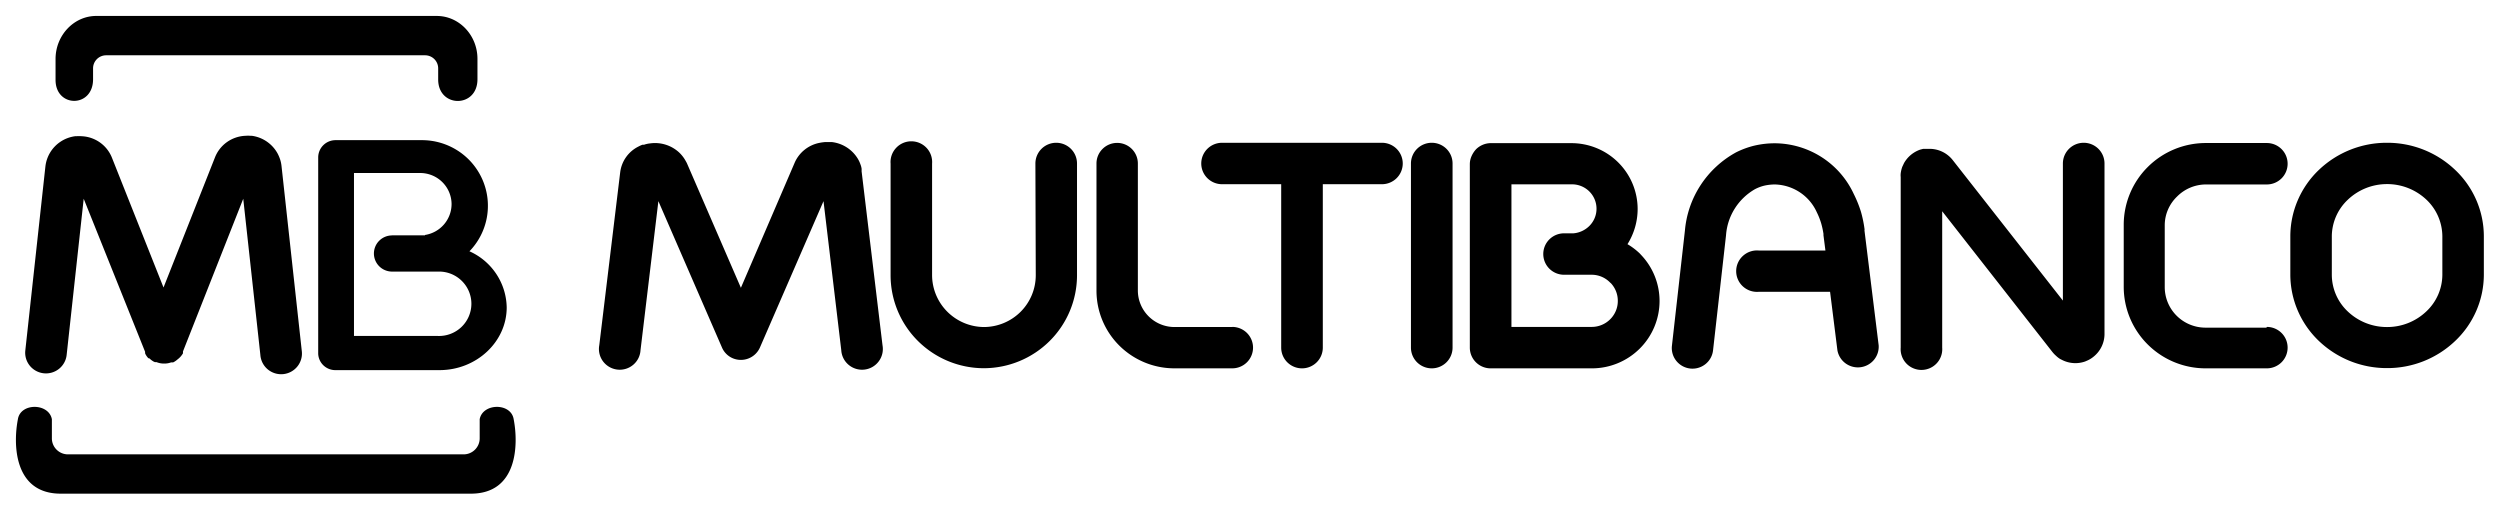 <svg xmlns="http://www.w3.org/2000/svg" viewBox="0 0 314 65">
      <g id="Square"> </g>
  <path d="M130.046 20.535c0-.69.276-1.352.766-1.84a2.62 2.62 0 0 1 3.696 0c.49.488.765 1.15.765 1.84v14.05a11.65 11.65 0 0 1-3.43 8.237 11.757 11.757 0 0 1-8.269 3.426 11.755 11.755 0 0 1-8.274-3.415 11.65 11.65 0 0 1-3.442-8.232V20.55a2.59 2.59 0 0 1 .689-1.967 2.607 2.607 0 0 1 1.917-.835 2.628 2.628 0 0 1 1.918.834 2.588 2.588 0 0 1 .688 1.967V34.6a6.523 6.523 0 0 0 1.928 4.566 6.58 6.58 0 0 0 4.591 1.909 6.548 6.548 0 0 0 4.595-1.91 6.49 6.49 0 0 0 1.908-4.58l-.046-14.05Zm24.722 20.525c.694 0 1.358.274 1.849.762a2.596 2.596 0 0 1 0 3.68 2.622 2.622 0 0 1-1.849.761h-7.256a9.814 9.814 0 0 1-6.925-2.855 9.726 9.726 0 0 1-2.869-6.894v-15.98c0-.685.274-1.343.761-1.828a2.606 2.606 0 0 1 3.675 0c.487.485.761 1.143.761 1.829v15.948c0 1.218.486 2.386 1.351 3.247a4.622 4.622 0 0 0 3.261 1.345h7.241v-.016Zm-43.924 2.31a2.586 2.586 0 0 1-.471 2.01 2.602 2.602 0 0 1-1.793 1.039 2.624 2.624 0 0 1-1.987-.59 2.596 2.596 0 0 1-.93-1.846l-2.23-18.718-7.979 18.366a2.608 2.608 0 0 1-1.431 1.387 2.624 2.624 0 0 1-1.998-.025 2.561 2.561 0 0 1-1.352-1.362l-7.98-18.366-2.244 18.718a2.59 2.59 0 0 1-.93 1.846 2.617 2.617 0 0 1-1.988.59 2.621 2.621 0 0 1-1.793-1.037 2.595 2.595 0 0 1-.47-2.011l2.629-21.734a4.166 4.166 0 0 1 .737-1.901c.4-.564.933-1.02 1.553-1.328a3.8 3.8 0 0 1 .508-.23h.2c.248-.086.506-.143.768-.168a4.462 4.462 0 0 1 3.644 1.148 4.27 4.27 0 0 1 .83 1.087c.057.093.109.19.154.29l6.765 15.612 6.764-15.734a4.284 4.284 0 0 1 1.237-1.604 4.313 4.313 0 0 1 1.838-.86 6.2 6.2 0 0 1 .769-.108h.799a4.409 4.409 0 0 1 3.26 2.066c.145.237.264.488.353.75.065.163.111.333.139.506a2.69 2.69 0 0 1 0 .336l2.629 21.872Zm55.301.292c0 .69-.275 1.352-.765 1.84a2.621 2.621 0 0 1-3.697 0 2.596 2.596 0 0 1-.765-1.84V23.137h-7.426a2.62 2.62 0 0 1-1.848-.762 2.597 2.597 0 0 1-.766-1.84c0-.69.276-1.352.766-1.84a2.62 2.62 0 0 1 1.848-.762h20.079a2.62 2.62 0 0 1 1.848.762c.49.488.766 1.15.766 1.84 0 .69-.276 1.352-.766 1.84a2.62 2.62 0 0 1-1.848.762h-7.426v20.525Zm16.297 0c0 .69-.275 1.352-.765 1.84a2.622 2.622 0 0 1-3.697 0 2.596 2.596 0 0 1-.765-1.84V20.535c0-.69.275-1.352.765-1.84a2.621 2.621 0 0 1 3.697 0c.49.488.765 1.15.765 1.84v23.127Zm53.518-.291a2.587 2.587 0 0 1-.595 1.832 2.625 2.625 0 0 1-3.567.432 2.601 2.601 0 0 1-1.019-1.636l-.922-7.347h-8.979a2.624 2.624 0 0 1-1.976-.685 2.603 2.603 0 0 1-.838-1.91 2.595 2.595 0 0 1 .838-1.908 2.613 2.613 0 0 1 1.976-.686h8.395l-.246-1.913v-.183a10.44 10.44 0 0 0-.292-1.332 8.672 8.672 0 0 0-.539-1.362 5.915 5.915 0 0 0-2.133-2.517 5.956 5.956 0 0 0-3.155-.988 6.181 6.181 0 0 0-1.323.153c-.406.1-.798.25-1.168.444a7.291 7.291 0 0 0-2.538 2.443 7.237 7.237 0 0 0-1.09 3.342L215.159 44a2.575 2.575 0 0 1-.958 1.735 2.604 2.604 0 0 1-4.12-1.296 2.588 2.588 0 0 1-.088-1.006l1.63-14.448a12.393 12.393 0 0 1 1.976-5.735 12.46 12.46 0 0 1 4.466-4.122c.734-.367 1.507-.65 2.306-.842.832-.192 1.683-.29 2.537-.29a11.03 11.03 0 0 1 5.901 1.749 10.954 10.954 0 0 1 4.03 4.633c.357.71.655 1.447.892 2.204.2.697.349 1.409.446 2.128a.591.591 0 0 1 0 .23l1.783 14.432Zm7.98.291a2.603 2.603 0 0 1-1.56 2.584 2.623 2.623 0 0 1-2.964-.617 2.603 2.603 0 0 1-.688-1.967V22.234a2.058 2.058 0 0 1 0-.444c.034-.287.101-.57.2-.842l.215-.459a3.75 3.75 0 0 1 2.045-1.699l.354-.092h.968a3.704 3.704 0 0 1 2.752 1.409l13.837 17.647V20.535c0-.69.276-1.352.766-1.84a2.62 2.62 0 0 1 3.696 0c.49.488.765 1.15.765 1.84v21.428a3.653 3.653 0 0 1-1.368 2.831 3.335 3.335 0 0 1-.861.52l-.215.092a3.69 3.69 0 0 1-2.798-.153l-.338-.168a3.078 3.078 0 0 1-.508-.398 3.533 3.533 0 0 1-.338-.337l-.092-.107-13.868-17.708v17.127Zm40.773-2.602a2.62 2.62 0 0 1 1.848.762 2.597 2.597 0 0 1 0 3.68 2.62 2.62 0 0 1-1.848.762h-7.687a10.31 10.31 0 0 1-7.273-3 10.216 10.216 0 0 1-3.013-7.24v-7.82a10.248 10.248 0 0 1 3.022-7.232c1.927-1.919 4.538-3 7.264-3.008h7.687a2.62 2.62 0 0 1 1.848.762 2.597 2.597 0 0 1 0 3.68 2.62 2.62 0 0 1-1.848.762h-7.687a5.13 5.13 0 0 0-3.598 1.53 5.023 5.023 0 0 0-1.129 1.63 4.986 4.986 0 0 0-.408 1.937v7.82a5.083 5.083 0 0 0 1.499 3.574 5.132 5.132 0 0 0 3.59 1.493h7.687l.046-.092Zm15.113-17.938a7.122 7.122 0 0 0-4.936 1.959 6.366 6.366 0 0 0-2.014 4.591v4.852a6.347 6.347 0 0 0 1.999 4.592 7.122 7.122 0 0 0 4.935 1.96 7.118 7.118 0 0 0 4.935-1.96 6.354 6.354 0 0 0 2.015-4.592v-4.852a6.395 6.395 0 0 0-1.999-4.591 7.198 7.198 0 0 0-4.951-1.96m0-5.188a12.328 12.328 0 0 1 8.548 3.398 11.52 11.52 0 0 1 2.664 3.794c.621 1.431.944 2.973.949 4.532v4.852a11.476 11.476 0 0 1-.949 4.532 11.52 11.52 0 0 1-2.664 3.794 12.328 12.328 0 0 1-8.548 3.398 12.33 12.33 0 0 1-8.548-3.398 11.578 11.578 0 0 1-2.652-3.798c-.618-1.43-.94-2.97-.945-4.528v-4.852a11.51 11.51 0 0 1 .945-4.528 11.578 11.578 0 0 1 2.652-3.798 12.33 12.33 0 0 1 8.548-3.398Zm-109.973 5.204V41.06h10.086a3.284 3.284 0 0 0 3.03-2.023 3.24 3.24 0 0 0 .244-1.253 3.236 3.236 0 0 0-.86-2.204l-.108-.091a3.217 3.217 0 0 0-2.306-.98h-3.475a2.62 2.62 0 0 1-1.848-.762 2.596 2.596 0 0 1 0-3.68 2.62 2.62 0 0 1 1.848-.762h1.184a3.22 3.22 0 0 0 1.968-.903 3.044 3.044 0 0 0 .922-2.189c0-.812-.324-1.59-.9-2.164a3.084 3.084 0 0 0-2.175-.897h-7.61v-.015Zm-5.227 8.8V20.643a2.498 2.498 0 0 1 .215-1.025c.145-.334.348-.64.6-.903a2.68 2.68 0 0 1 1.722-.735h10.224c2.206 0 4.321.872 5.881 2.425a8.26 8.26 0 0 1 2.436 5.855 8.349 8.349 0 0 1-1.276 4.408 8.331 8.331 0 0 1 1.537 1.163l.17.184a8.397 8.397 0 0 1 2.321 5.8 8.443 8.443 0 0 1-2.49 5.97 8.522 8.522 0 0 1-5.997 2.48h-12.729a2.622 2.622 0 0 1-1.849-.763 2.596 2.596 0 0 1-.765-1.84V31.939Z"/>
  <path fill-rule="evenodd" d="M33.214 62.004h25.929c5.916 0 5.978-6.262 5.374-9.353-.33-2.08-3.878-2.047-4.268 0v2.411a2.005 2.005 0 0 1-.592 1.417 2.021 2.021 0 0 1-1.423.589H8.531a2.023 2.023 0 0 1-1.423-.589 2.005 2.005 0 0 1-.592-1.417v-2.41c-.39-2.047-3.939-2.08-4.268 0-.604 3.09-.542 9.352 5.374 9.352h25.592Zm-18.326-60h39.974c2.809 0 5.107 2.424 5.107 5.383v2.57c0 3.636-4.934 3.62-4.934.025v-1.4c0-.434-.173-.85-.482-1.157a1.648 1.648 0 0 0-1.163-.48H13.334c-.436 0-.855.173-1.163.48a1.634 1.634 0 0 0-.482 1.157v1.376c0 3.614-4.712 3.59-4.712.078V7.39c.012-2.96 2.307-5.387 5.115-5.387h2.796Zm44.075 29.558a7.894 7.894 0 0 1 3.37 2.846 7.842 7.842 0 0 1 1.309 4.203c0 4.33-3.8 7.876-8.442 7.876H42.178a2.156 2.156 0 0 1-1.527-.572 2.137 2.137 0 0 1-.685-1.475V19.765a2.165 2.165 0 0 1 .64-1.527c.408-.405.96-.633 1.535-.634h10.843a8.304 8.304 0 0 1 4.574 1.36 8.248 8.248 0 0 1 3.059 3.648 8.205 8.205 0 0 1-1.654 8.95Zm-9.717-2.006h4.133v-.044a3.956 3.956 0 0 0 2.384-1.323c.612-.709.95-1.611.955-2.546a3.917 3.917 0 0 0-1.155-2.763 3.952 3.952 0 0 0-2.776-1.15H44.46v20.467h10.555a4.078 4.078 0 0 0 2.956-1.138 4.044 4.044 0 0 0 1.236-2.904 4.029 4.029 0 0 0-1.236-2.905 4.063 4.063 0 0 0-2.956-1.138h-5.769a2.29 2.29 0 0 1-1.613-.665 2.271 2.271 0 0 1-.669-1.606 2.263 2.263 0 0 1 .669-1.607 2.283 2.283 0 0 1 1.613-.665"/>
  <path d="M37.898 44.027a2.59 2.59 0 0 1-.523 1.97 2.612 2.612 0 0 1-1.79.991 2.628 2.628 0 0 1-1.957-.596 2.604 2.604 0 0 1-.927-1.817l-2.15-19.611-7.57 19.177v.233c-.166.29-.388.543-.654.745l-.041.033a2.36 2.36 0 0 1-.452.32l-.05.024-.045.025h-.259a2.497 2.497 0 0 1-.765.143h-.189a2.512 2.512 0 0 1-.855-.176h-.213l-.046-.025-.041-.024h-.025a2.468 2.468 0 0 1-.411-.274l-.086-.078-.066-.062-.157-.04-.078-.087a2.452 2.452 0 0 1-.275-.409v-.024l-.025-.041-.024-.045v-.193l-7.71-19.222-2.142 19.611a2.596 2.596 0 0 1-.956 1.748 2.62 2.62 0 0 1-3.672-.388 2.591 2.591 0 0 1-.565-1.908l2.524-23.12A4.32 4.32 0 0 1 7.54 17.84a4.344 4.344 0 0 1 1.897-.731h.14c.22-.016.441-.016.662 0a4.297 4.297 0 0 1 2.635 1.036 4.27 4.27 0 0 1 1.193 1.682l6.471 16.283 6.46-16.336a4.281 4.281 0 0 1 1.507-1.927 4.31 4.31 0 0 1 2.321-.791c.22-.017.442-.017.662 0h.14a4.354 4.354 0 0 1 3.248 2.242c.126.243.232.495.317.754.083.267.14.54.168.819l2.537 23.156Z"/>
</svg>
